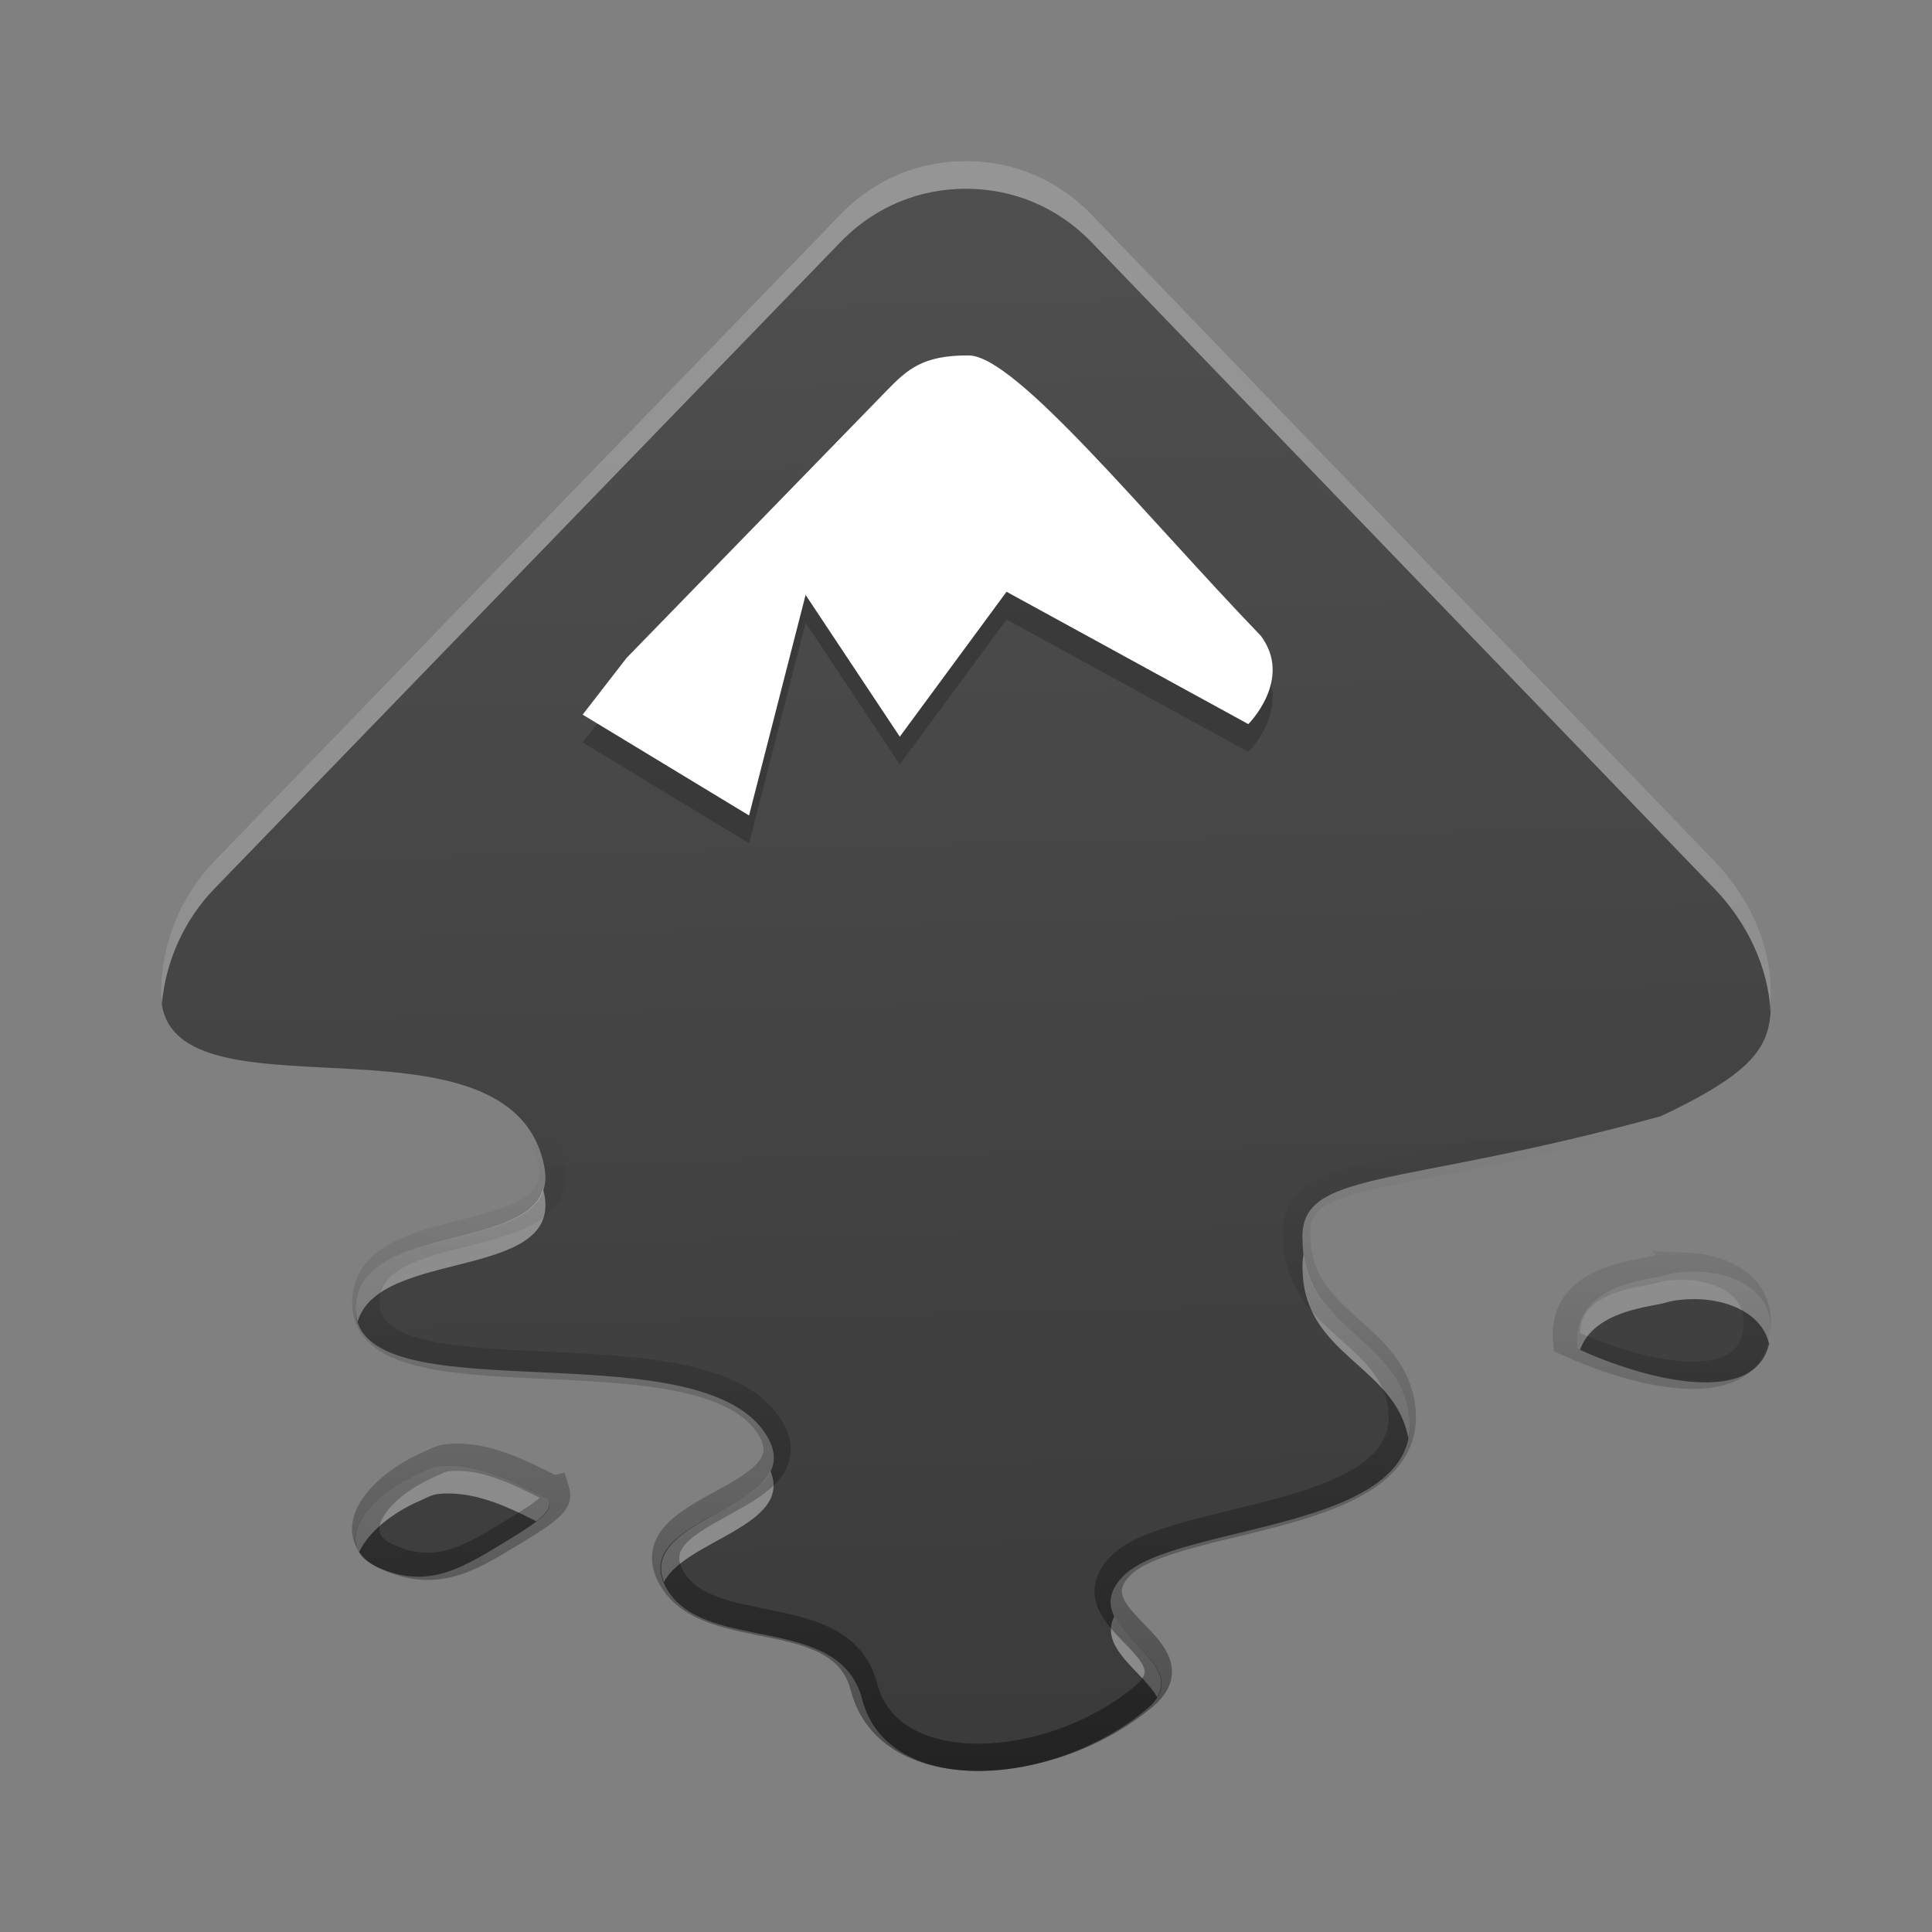 <?xml version="1.0" encoding="UTF-8" standalone="no"?>
<svg
   xmlns:dc="http://purl.org/dc/elements/1.1/"
   xmlns:cc="http://creativecommons.org/ns#"
   xmlns:rdf="http://www.w3.org/1999/02/22-rdf-syntax-ns#"
   xmlns:svg="http://www.w3.org/2000/svg"
   xmlns="http://www.w3.org/2000/svg"
   xmlns:xlink="http://www.w3.org/1999/xlink"
   xmlns:sodipodi="http://sodipodi.sourceforge.net/DTD/sodipodi-0.dtd"
   xmlns:inkscape="http://www.inkscape.org/namespaces/inkscape"
   width="48"
   height="48"
   version="1"
   id="svg12"
   sodipodi:docname="inkscape.svg"
   inkscape:version="0.92.4 5da689c313, 2019-01-14">
  <rect width="100%" height="100%" fill="#808080" stroke="none"/>
  <defs
     id="defs16">
    <linearGradient
       inkscape:collect="always"
       id="linearGradient864">
      <stop
         style="stop-color:#000000;stop-opacity:1;"
         offset="0"
         id="stop860" />
      <stop
         style="stop-color:#000000;stop-opacity:0;"
         offset="1"
         id="stop862" />
    </linearGradient>
    <linearGradient
       inkscape:collect="always"
       id="linearGradient832">
      <stop
         style="stop-color:#3b3b3b;stop-opacity:1"
         offset="0"
         id="stop828" />
      <stop
         style="stop-color:#4f4f4f;stop-opacity:1"
         offset="1"
         id="stop830" />
    </linearGradient>
    <linearGradient
       inkscape:collect="always"
       xlink:href="#linearGradient832"
       id="linearGradient834"
       x1="33.373"
       y1="59.661"
       x2="31.996"
       y2="4"
       gradientUnits="userSpaceOnUse"
       gradientTransform="matrix(0.69,0,0,0.69,1.931,1.931)" />
    <linearGradient
       inkscape:collect="always"
       xlink:href="#linearGradient864"
       id="linearGradient866"
       x1="33.237"
       y1="60.339"
       x2="33.203"
       y2="37.966"
       gradientUnits="userSpaceOnUse"
       gradientTransform="matrix(0.69,0,0,0.69,1.931,1.931)" />
  </defs>
  <sodipodi:namedview
     pagecolor="#ffffff"
     bordercolor="#666666"
     borderopacity="1"
     objecttolerance="10"
     gridtolerance="10"
     guidetolerance="10"
     inkscape:pageopacity="0"
     inkscape:pageshadow="2"
     inkscape:window-width="1366"
     inkscape:window-height="709"
     id="namedview14"
     showgrid="false"
     inkscape:zoom="7.375"
     inkscape:cx="28.843265"
     inkscape:cy="28.500511"
     inkscape:window-x="0"
     inkscape:window-y="25"
     inkscape:window-maximized="1"
     inkscape:current-layer="svg12" />
  <path
     style="fill:url(#linearGradient834);fill-opacity:1;fill-rule:evenodd;stroke-width:0.69"
     d="m 23.997,4 c -1.14,4.649e-4 -2.249,0.428 -3.122,1.332 L 5.328,21.388 c -0.857,0.886 -1.311,2.055 -1.328,3.211 -2.562e-4,0.018 0,0.06 0,0.079 -1.613e-4,3.441 8.694,0.099 9.523,4.306 0.448,2.277 -4.692,1.234 -4.692,3.525 0,2.687 8.348,0.495 10.148,3.054 1.378,1.958 -3.503,2.043 -2.41,3.918 0.938,1.608 4.293,0.578 4.852,2.74 0.639,2.469 4.752,2.193 7.076,0.236 1.424,-1.2 -1.892,-1.952 -0.598,-3.291 1.294,-1.339 7.459,-1.087 7.115,-3.994 -0.228,-1.923 -2.614,-2.135 -2.651,-4.308 -0.129,-1.84 2.273,-1.303 8.902,-3.134 2.651,-1.245 2.744,-1.907 2.734,-3.054 -2.1e-4,-0.023 0,-0.054 0,-0.078 -0.015,-1.156 -0.55,-2.325 -1.406,-3.211 L 27.122,5.332 C 26.248,4.428 25.139,4 24,4 Z M 42.219,31.589 c -0.307,-0.011 -0.617,0.017 -0.835,0.084 -0.412,0.13 -2.363,0.205 -2.202,1.832 1.767,0.813 4.462,1.46 4.783,-0.167 0.241,-1.22 -0.825,-1.711 -1.746,-1.748 z M 10.877,36.429 c -0.172,0.022 -0.291,0.101 -0.459,0.174 -1.346,0.586 -2.247,1.818 -0.99,2.356 1.257,0.538 2.098,-0.031 3.2,-0.698 1.102,-0.668 1.072,-0.789 0.993,-1.047 -0.153,0.035 -1.155,-0.679 -2.21,-0.785 -0.176,-0.017 -0.361,-0.022 -0.533,0 z"
     id="path4"
     inkscape:connector-curvature="0" />
  <path
     style="opacity:0.2;fill-rule:evenodd;stroke-width:0.69"
     d="m 24.071,9.521 c 1.173,0.01 4.387,3.988 7.255,6.967 0.807,1.082 -0.312,2.192 -0.312,2.192 l -6.007,-3.288 -2.652,3.601 -2.34,-3.522 -1.405,5.479 -4.134,-2.505 1.092,-1.41 6.474,-6.653 c 0.497,-0.506 0.877,-0.87 2.028,-0.861 z"
     id="path6"
     inkscape:connector-curvature="0" />
  <path
     style="fill:#ffffff;fill-rule:evenodd;stroke-width:0.69"
     d="m 24.071,8.831 c 1.173,0.01 4.387,3.988 7.255,6.967 0.807,1.082 -0.312,2.192 -0.312,2.192 l -6.007,-3.288 -2.652,3.601 -2.34,-3.522 -1.405,5.479 -4.134,-2.505 1.092,-1.41 6.474,-6.653 c 0.497,-0.506 0.877,-0.87 2.028,-0.861 z"
     id="path8"
     inkscape:connector-curvature="0" />
  <path
     style="opacity:0.4;fill:#ffffff;fill-rule:evenodd;stroke-width:0.69"
     d="m 23.997,4 c -1.14,4.649e-4 -2.249,0.428 -3.122,1.332 L 5.328,21.388 c -0.857,0.886 -1.311,2.055 -1.328,3.211 -2.562e-4,0.018 0,0.06 0,0.079 -4.2e-6,0.092 0.01,0.176 0.022,0.259 0.095,-1.039 0.537,-2.063 1.307,-2.86 L 20.875,6.022 C 21.748,5.118 22.857,4.69 23.997,4.69 h 0.003 c 1.139,4.648e-4 2.249,0.428 3.122,1.332 l 15.471,16.056 c 0.818,0.846 1.336,1.949 1.395,3.054 0.009,-0.144 0.012,-0.294 0.011,-0.454 -2.1e-4,-0.023 0,-0.054 0,-0.078 C 43.985,23.443 43.45,22.274 42.594,21.388 L 27.122,5.332 C 26.248,4.428 25.139,4 24,4 Z M 13.491,29.556 c -0.489,1.526 -4.659,0.887 -4.659,2.954 0,0.119 0.022,0.225 0.054,0.326 0.528,-1.815 5.06,-1.016 4.638,-3.161 -0.008,-0.042 -0.023,-0.078 -0.032,-0.119 z m 18.898,1.602 c -0.024,0.12 -0.036,0.248 -0.026,0.397 0.036,2.124 2.312,2.378 2.627,4.186 0.037,-0.175 0.049,-0.363 0.024,-0.568 -0.217,-1.832 -2.388,-2.115 -2.625,-4.015 z m 9.83,0.431 c -0.307,-0.011 -0.617,0.017 -0.835,0.084 -0.412,0.13 -2.363,0.205 -2.202,1.832 0.023,0.011 0.049,0.02 0.073,0.031 0.351,-0.989 1.783,-1.064 2.13,-1.173 0.218,-0.067 0.528,-0.094 0.835,-0.084 0.735,0.03 1.55,0.355 1.732,1.102 0.004,-0.015 0.01,-0.027 0.013,-0.043 0.241,-1.22 -0.825,-1.711 -1.746,-1.748 z M 10.877,36.429 c -0.172,0.022 -0.291,0.101 -0.459,0.174 -1.076,0.468 -1.864,1.349 -1.495,1.959 0.211,-0.472 0.786,-0.96 1.495,-1.269 0.168,-0.073 0.287,-0.151 0.459,-0.174 0.172,-0.022 0.358,-0.017 0.533,0 0.774,0.078 1.513,0.48 1.915,0.676 0.359,-0.278 0.351,-0.401 0.295,-0.581 -0.153,0.035 -1.155,-0.679 -2.21,-0.785 -0.176,-0.017 -0.361,-0.022 -0.533,0 z m 8.264,0.121 c -0.499,1.032 -3.185,1.41 -2.645,2.755 0.517,-1.028 3.214,-1.403 2.645,-2.755 z m 8.545,3.605 c -0.4,0.784 0.707,1.372 1.064,2.012 0.448,-0.728 -0.724,-1.308 -1.064,-2.012 z"
     id="path10"
     inkscape:connector-curvature="0" />
  <path
     inkscape:connector-curvature="0"
     style="opacity:0.4;fill:none;fill-opacity:1;fill-rule:evenodd;stroke:url(#linearGradient866);stroke-width:0.678;stroke-miterlimit:4;stroke-dasharray:none;stroke-opacity:1"
     d="m 23.997,4.339 c -1.121,4.565e-4 -2.211,0.421 -3.069,1.31 L 5.644,21.432 c -0.842,0.871 -1.289,2.02 -1.306,3.157 -2.524e-4,0.017 0,0.059 0,0.078 -1.586e-4,3.383 8.547,0.097 9.362,4.233 0.441,2.238 -4.612,1.213 -4.612,3.465 0,2.642 8.206,0.487 9.976,3.002 1.355,1.925 -3.444,2.009 -2.369,3.852 0.922,1.581 4.22,0.568 4.77,2.693 0.628,2.427 4.671,2.156 6.956,0.232 1.4,-1.18 -1.86,-1.919 -0.588,-3.235 1.272,-1.316 7.333,-1.069 6.994,-3.926 -0.224,-1.891 -2.57,-2.099 -2.606,-4.235 -0.127,-1.809 2.235,-1.281 8.751,-3.081 2.606,-1.224 2.698,-1.874 2.688,-3.002 -2.06e-4,-0.022 0,-0.053 0,-0.077 -0.015,-1.137 -0.54,-2.286 -1.382,-3.157 L 27.069,5.649 C 26.21,4.76 25.12,4.339 24,4.339 Z M 41.91,31.46 c -0.302,-0.01 -0.606,0.016 -0.821,0.082 -0.405,0.128 -2.323,0.202 -2.165,1.801 1.737,0.799 4.386,1.435 4.702,-0.164 0.237,-1.199 -0.811,-1.682 -1.716,-1.719 z m -30.81,4.758 c -0.169,0.022 -0.286,0.099 -0.452,0.171 -1.323,0.576 -2.209,1.787 -0.973,2.316 1.236,0.529 2.063,-0.03 3.146,-0.686 1.084,-0.656 1.054,-0.776 0.976,-1.029 -0.15,0.034 -1.135,-0.668 -2.173,-0.772 -0.173,-0.017 -0.355,-0.022 -0.524,0 z"
     id="path4-7" />
</svg>
